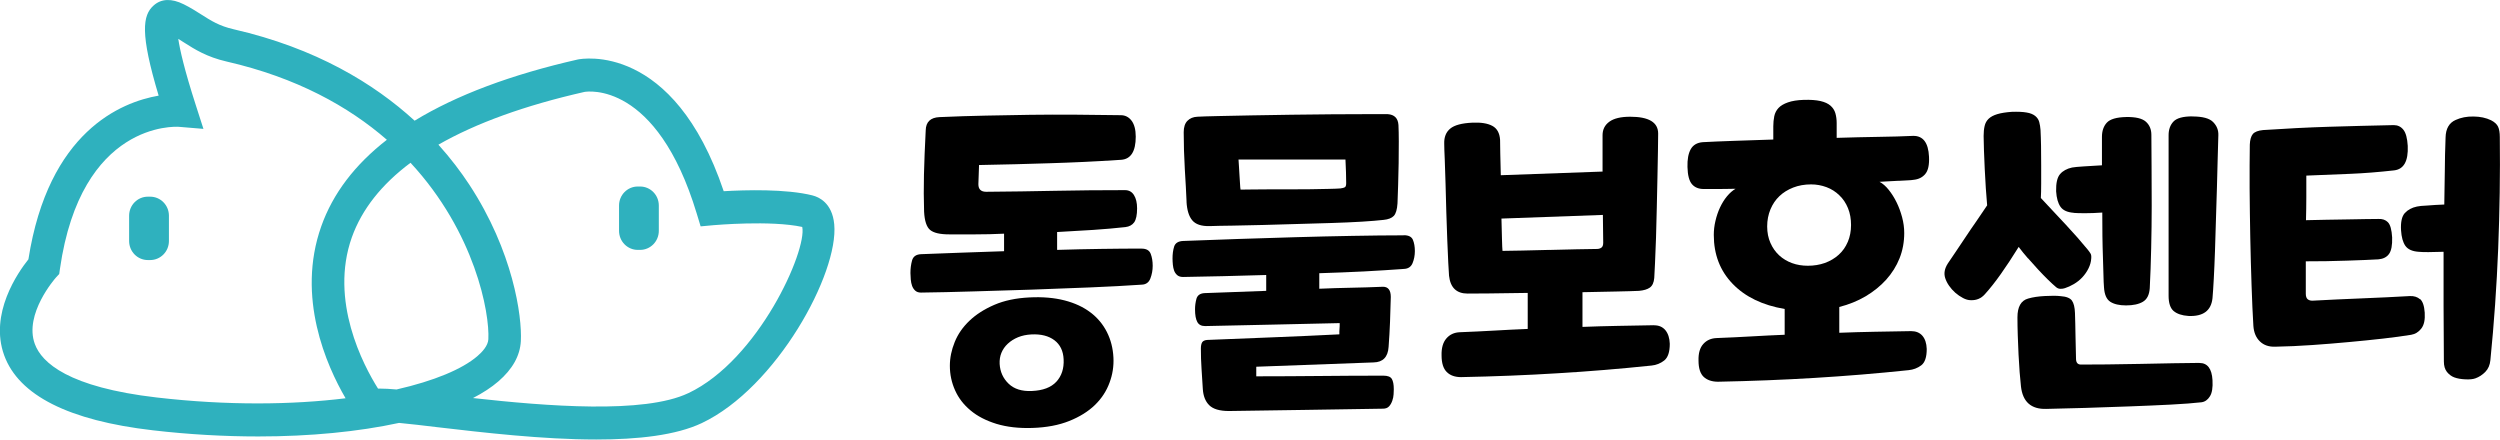 <svg width="91" height="16" viewBox="0 0 91 16" fill="none" xmlns="http://www.w3.org/2000/svg">
<g clip-path="url(#clip0_72_11)">
<path d="M29.588 7.116C28.61 6.868 27.105 6.916 26.343 6.96C24.514 1.528 21.189 2.134 21.032 2.165C18.597 2.719 16.616 3.464 15.092 4.393C13.611 3.039 11.497 1.752 8.508 1.066C7.98 0.946 7.68 0.753 7.329 0.529C7.135 0.407 6.937 0.279 6.69 0.157C6.243 -0.065 5.874 -0.05 5.595 0.197C5.188 0.556 5.095 1.215 5.775 3.481C4.404 3.719 1.761 4.79 1.034 9.44C0.656 9.911 -0.4 11.422 0.154 12.938C0.686 14.393 2.506 15.31 5.564 15.663C6.873 15.815 8.167 15.887 9.403 15.887C11.294 15.887 13.047 15.714 14.526 15.394C14.931 15.432 15.426 15.49 15.887 15.546C17.572 15.743 19.742 15.998 21.704 15.998C23.219 15.998 24.606 15.846 25.548 15.399C28.265 14.109 30.535 9.945 30.366 8.163C30.293 7.378 29.794 7.169 29.583 7.116H29.588ZM14.434 14.177C14.193 14.155 13.996 14.145 13.833 14.145C13.807 14.145 13.783 14.145 13.76 14.145C13.222 13.289 11.985 10.948 12.808 8.636C13.173 7.617 13.89 6.712 14.943 5.925C17.293 8.461 17.828 11.389 17.776 12.351C17.764 12.584 17.551 12.815 17.376 12.964C16.827 13.436 15.807 13.864 14.434 14.177ZM5.701 14.468C2.494 14.095 1.519 13.205 1.268 12.522C0.866 11.43 2.012 10.13 2.033 10.106L2.156 9.972L2.182 9.786C2.951 4.431 6.376 4.605 6.518 4.617L7.405 4.691L7.128 3.83C6.709 2.531 6.548 1.809 6.489 1.415C6.56 1.458 6.629 1.504 6.702 1.549C7.088 1.795 7.526 2.074 8.25 2.24C10.794 2.824 12.685 3.873 14.082 5.088C12.917 5.993 12.117 7.044 11.694 8.237C10.778 10.821 11.885 13.306 12.579 14.497C10.643 14.735 8.288 14.768 5.701 14.468ZM25.053 14.311C23.449 15.074 19.884 14.785 17.217 14.489C17.575 14.304 17.887 14.102 18.14 13.883C18.654 13.441 18.931 12.947 18.959 12.416C19.006 11.509 18.677 9.149 17.08 6.717C16.777 6.257 16.406 5.764 15.958 5.266C17.329 4.482 19.099 3.84 21.274 3.346C21.38 3.327 23.901 2.945 25.361 7.773L25.503 8.24L25.981 8.196C26.002 8.196 28.049 8.011 29.202 8.261C29.38 9.122 27.612 13.099 25.056 14.311H25.053Z" fill="#2FB1BE"/>
<path d="M5.467 7.159H5.382C5.005 7.159 4.7 7.469 4.7 7.852V8.773C4.7 9.156 5.005 9.466 5.382 9.466H5.467C5.843 9.466 6.149 9.156 6.149 8.773V7.852C6.149 7.469 5.843 7.159 5.467 7.159Z" fill="#2FB1BE"/>
<path d="M23.3 6.789H23.215C22.838 6.789 22.533 7.099 22.533 7.481V8.403C22.533 8.785 22.838 9.096 23.215 9.096H23.3C23.676 9.096 23.981 8.785 23.981 8.403V7.481C23.981 7.099 23.676 6.789 23.3 6.789Z" fill="#2FB1BE"/>
<path d="M39.694 11.374C39.438 11.177 39.121 11.03 38.747 10.934C38.373 10.838 37.947 10.802 37.474 10.826C36.984 10.85 36.558 10.939 36.196 11.095C35.834 11.251 35.531 11.444 35.292 11.672C35.05 11.901 34.87 12.158 34.752 12.449C34.634 12.738 34.575 13.027 34.575 13.315C34.575 13.628 34.638 13.924 34.764 14.206C34.889 14.487 35.076 14.73 35.327 14.939C35.576 15.149 35.89 15.31 36.269 15.428C36.648 15.543 37.086 15.594 37.583 15.577C38.096 15.56 38.541 15.476 38.92 15.324C39.298 15.173 39.611 14.978 39.855 14.742C40.098 14.506 40.276 14.234 40.387 13.929C40.498 13.633 40.545 13.328 40.529 13.015C40.512 12.678 40.434 12.37 40.292 12.088C40.15 11.807 39.952 11.569 39.694 11.372V11.374ZM38.451 13.895C38.257 14.104 37.961 14.215 37.559 14.232C37.197 14.249 36.913 14.16 36.714 13.967C36.513 13.775 36.404 13.534 36.387 13.246C36.38 13.101 36.401 12.967 36.451 12.844C36.503 12.719 36.579 12.608 36.683 12.512C36.785 12.416 36.91 12.336 37.055 12.276C37.201 12.216 37.365 12.182 37.547 12.173C37.895 12.156 38.172 12.228 38.38 12.384C38.588 12.541 38.702 12.772 38.716 13.077C38.733 13.414 38.643 13.686 38.451 13.895Z" fill="black"/>
<path d="M41.556 9.048C41.09 9.048 40.6 9.053 40.084 9.06C39.568 9.067 39.033 9.079 38.479 9.096V8.446C38.929 8.422 39.364 8.396 39.788 8.369C40.209 8.34 40.602 8.307 40.964 8.266C41.106 8.249 41.213 8.191 41.284 8.093C41.355 7.992 41.39 7.823 41.39 7.583C41.39 7.383 41.352 7.222 41.277 7.102C41.201 6.981 41.094 6.921 40.95 6.921C40.074 6.921 39.23 6.928 38.411 6.945C37.594 6.962 36.756 6.974 35.897 6.981C35.708 6.981 35.613 6.89 35.613 6.705L35.637 6.007C36.103 6 36.543 5.99 36.962 5.978C37.381 5.966 37.795 5.954 38.205 5.942C38.614 5.93 39.031 5.913 39.452 5.894C39.873 5.875 40.325 5.848 40.808 5.817C41.163 5.793 41.341 5.511 41.341 4.975C41.341 4.718 41.288 4.523 41.187 4.39C41.085 4.258 40.955 4.193 40.796 4.193C40.221 4.186 39.663 4.179 39.121 4.174C38.581 4.169 38.041 4.174 37.507 4.179C36.969 4.186 36.43 4.198 35.886 4.208C35.341 4.22 34.778 4.236 34.193 4.263C33.869 4.28 33.703 4.438 33.696 4.744C33.666 5.353 33.642 5.891 33.632 6.356C33.621 6.82 33.623 7.27 33.637 7.703C33.654 8.04 33.727 8.261 33.855 8.369C33.985 8.478 34.215 8.531 34.548 8.531H35.511C35.848 8.531 36.193 8.523 36.548 8.506V9.144C36.02 9.161 35.502 9.178 34.998 9.197C34.494 9.216 34.004 9.235 33.531 9.252C33.348 9.259 33.239 9.336 33.199 9.481C33.159 9.625 33.14 9.777 33.14 9.938C33.14 10.01 33.145 10.087 33.152 10.174C33.159 10.26 33.176 10.335 33.199 10.402C33.223 10.47 33.261 10.53 33.313 10.578C33.365 10.626 33.434 10.65 33.521 10.65C34.106 10.643 34.745 10.628 35.443 10.607C36.141 10.587 36.849 10.566 37.568 10.542C38.285 10.518 38.99 10.491 39.679 10.462C40.37 10.433 41 10.4 41.568 10.361C41.717 10.354 41.821 10.277 41.875 10.133C41.93 9.988 41.958 9.837 41.958 9.676C41.958 9.514 41.935 9.37 41.887 9.243C41.84 9.115 41.729 9.05 41.556 9.05V9.048Z" fill="black"/>
<path d="M43.189 7.34C43.206 7.645 43.274 7.872 43.397 8.018C43.52 8.167 43.731 8.237 44.032 8.23C44.245 8.223 44.521 8.216 44.86 8.213C45.198 8.208 45.572 8.201 45.977 8.189C46.384 8.177 46.8 8.165 47.231 8.153C47.662 8.141 48.076 8.129 48.474 8.117C48.871 8.105 49.238 8.088 49.567 8.069C49.898 8.05 50.163 8.025 50.36 8.004C50.533 7.987 50.658 7.939 50.734 7.859C50.809 7.78 50.855 7.626 50.869 7.402C50.876 7.217 50.885 6.996 50.892 6.734C50.9 6.474 50.907 6.207 50.911 5.935C50.916 5.663 50.916 5.401 50.916 5.153C50.916 4.905 50.911 4.703 50.904 4.552C50.888 4.304 50.758 4.172 50.514 4.155H49.745C49.382 4.155 48.966 4.155 48.497 4.16C48.029 4.164 47.534 4.169 47.018 4.176C46.502 4.184 46.012 4.193 45.551 4.2C45.089 4.208 44.682 4.217 44.327 4.225C43.972 4.232 43.724 4.241 43.582 4.249C43.433 4.256 43.312 4.306 43.222 4.398C43.132 4.489 43.087 4.629 43.087 4.814C43.087 5.247 43.101 5.694 43.127 6.154C43.156 6.616 43.177 7.01 43.191 7.34H43.189ZM48.975 5.812C48.983 5.949 48.99 6.101 48.994 6.269C48.999 6.438 49.001 6.565 49.001 6.654V6.666C49.001 6.746 48.985 6.796 48.954 6.815C48.923 6.835 48.867 6.849 48.788 6.859C48.687 6.866 48.538 6.873 48.343 6.876C48.149 6.88 47.936 6.883 47.705 6.888C47.473 6.892 47.226 6.892 46.971 6.892H46.232C45.996 6.892 45.783 6.892 45.593 6.897C45.404 6.902 45.257 6.902 45.156 6.902C45.148 6.854 45.141 6.784 45.137 6.69C45.132 6.599 45.127 6.498 45.118 6.39C45.111 6.281 45.103 6.176 45.099 6.072C45.094 5.969 45.089 5.88 45.082 5.807H48.975V5.812Z" fill="black"/>
<path d="M51.094 8.566C50.519 8.566 49.891 8.574 49.219 8.586C48.547 8.598 47.856 8.614 47.156 8.634C46.453 8.653 45.752 8.675 45.054 8.699C44.356 8.723 43.696 8.747 43.071 8.771C42.888 8.778 42.78 8.848 42.739 8.975C42.699 9.103 42.68 9.247 42.68 9.408C42.68 9.48 42.685 9.557 42.692 9.637C42.699 9.716 42.716 9.788 42.739 9.853C42.763 9.918 42.801 9.971 42.853 10.017C42.905 10.06 42.974 10.082 43.061 10.082C43.511 10.075 43.991 10.063 44.505 10.053C45.018 10.041 45.546 10.027 46.09 10.01V10.587C45.719 10.604 45.352 10.616 44.983 10.628C44.616 10.64 44.24 10.654 43.854 10.669C43.688 10.676 43.589 10.746 43.551 10.873C43.516 11.001 43.499 11.131 43.499 11.258C43.499 11.468 43.527 11.621 43.582 11.72C43.636 11.821 43.731 11.869 43.866 11.869C44.687 11.852 45.504 11.836 46.315 11.816C47.127 11.797 47.944 11.778 48.765 11.761C48.765 11.84 48.765 11.91 48.758 11.973C48.751 12.035 48.753 12.098 48.753 12.17C47.941 12.211 47.137 12.247 46.339 12.278C45.541 12.309 44.742 12.343 43.937 12.374C43.849 12.382 43.79 12.411 43.759 12.459C43.729 12.507 43.712 12.584 43.712 12.687C43.712 12.935 43.719 13.183 43.736 13.426C43.752 13.671 43.767 13.916 43.783 14.167C43.8 14.415 43.875 14.609 44.015 14.749C44.155 14.888 44.391 14.961 44.732 14.961C45.662 14.944 46.595 14.932 47.525 14.92C48.455 14.908 49.394 14.893 50.341 14.876C50.436 14.876 50.509 14.848 50.561 14.792C50.613 14.737 50.651 14.667 50.679 14.588C50.708 14.508 50.722 14.429 50.727 14.352C50.731 14.275 50.734 14.212 50.734 14.167C50.734 13.998 50.71 13.873 50.663 13.794C50.616 13.714 50.514 13.674 50.355 13.674C49.581 13.674 48.812 13.678 48.048 13.686C47.283 13.693 46.509 13.698 45.728 13.698V13.349L50 13.192C50.339 13.185 50.521 12.995 50.545 12.627C50.568 12.322 50.585 12.018 50.597 11.718C50.608 11.417 50.618 11.114 50.625 10.811C50.625 10.563 50.53 10.438 50.341 10.438C49.939 10.455 49.546 10.467 49.165 10.474C48.781 10.481 48.403 10.493 48.022 10.51V9.945C48.583 9.928 49.125 9.906 49.65 9.88C50.175 9.851 50.663 9.822 51.11 9.788C51.259 9.781 51.363 9.711 51.418 9.577C51.472 9.444 51.501 9.298 51.501 9.139C51.501 8.98 51.477 8.843 51.43 8.73C51.382 8.617 51.271 8.562 51.098 8.562L51.094 8.566Z" fill="black"/>
<path d="M60.217 11.838C59.767 11.846 59.325 11.855 58.892 11.862C58.459 11.87 58.028 11.882 57.602 11.899V10.636C58.051 10.628 58.461 10.619 58.832 10.611C59.204 10.604 59.478 10.595 59.661 10.587C59.834 10.571 59.966 10.532 60.056 10.467C60.146 10.402 60.2 10.287 60.215 10.118C60.222 10.015 60.233 9.83 60.243 9.565C60.255 9.3 60.267 8.997 60.279 8.656C60.29 8.314 60.3 7.953 60.307 7.568C60.314 7.183 60.323 6.815 60.331 6.462C60.338 6.108 60.345 5.791 60.349 5.507C60.354 5.223 60.357 5.006 60.357 4.862C60.357 4.453 60.018 4.249 59.339 4.249C59.001 4.249 58.747 4.309 58.582 4.429C58.416 4.549 58.333 4.713 58.333 4.922V6.245L54.629 6.378C54.622 6.082 54.615 5.817 54.61 5.584C54.606 5.35 54.603 5.187 54.603 5.091C54.587 4.843 54.492 4.672 54.319 4.581C54.147 4.489 53.905 4.451 53.597 4.465C53.212 4.482 52.942 4.554 52.788 4.682C52.634 4.809 52.561 4.994 52.57 5.235C52.57 5.355 52.577 5.545 52.589 5.807C52.601 6.067 52.611 6.363 52.618 6.69C52.625 7.02 52.636 7.364 52.646 7.725C52.656 8.086 52.67 8.425 52.681 8.742C52.693 9.06 52.705 9.334 52.717 9.567C52.729 9.801 52.738 9.957 52.745 10.037C52.793 10.47 53.018 10.686 53.42 10.686C53.538 10.686 53.801 10.686 54.208 10.681C54.615 10.676 55.081 10.672 55.609 10.662V11.973C55.207 11.99 54.802 12.009 54.397 12.033C53.99 12.057 53.571 12.076 53.138 12.093C52.932 12.101 52.769 12.178 52.646 12.322C52.523 12.466 52.466 12.671 52.473 12.935C52.473 13.217 52.537 13.419 52.663 13.542C52.788 13.667 52.963 13.727 53.183 13.727C54.397 13.703 55.569 13.657 56.698 13.587C57.827 13.52 58.965 13.426 60.117 13.306C60.29 13.289 60.444 13.226 60.579 13.121C60.714 13.012 60.78 12.81 60.78 12.514C60.773 12.305 60.719 12.142 60.622 12.021C60.522 11.901 60.387 11.841 60.212 11.841L60.217 11.838ZM56.407 9.096C56.059 9.103 55.727 9.113 55.413 9.12C55.098 9.127 54.856 9.132 54.691 9.132C54.684 9.06 54.677 8.918 54.672 8.706C54.667 8.495 54.662 8.244 54.653 7.956L58.345 7.823L58.357 8.834C58.357 8.923 58.335 8.983 58.291 9.014C58.248 9.045 58.193 9.062 58.132 9.062C57.959 9.062 57.713 9.067 57.398 9.074C57.084 9.081 56.752 9.091 56.404 9.098L56.407 9.096Z" fill="black"/>
<path d="M69.115 6.582C69.234 6.575 69.34 6.568 69.435 6.565C69.53 6.56 69.601 6.556 69.648 6.546C69.83 6.529 69.975 6.459 70.079 6.334C70.185 6.209 70.23 6 70.216 5.704C70.192 5.192 69.998 4.939 69.636 4.946C69.274 4.963 68.85 4.975 68.37 4.982C67.89 4.989 67.383 5.002 66.855 5.018V4.477C66.855 4.35 66.839 4.232 66.808 4.123C66.777 4.015 66.718 3.924 66.631 3.847C66.543 3.77 66.422 3.714 66.264 3.678C66.105 3.642 65.904 3.628 65.66 3.635C65.424 3.642 65.23 3.674 65.08 3.727C64.931 3.779 64.815 3.847 64.737 3.931C64.659 4.015 64.607 4.116 64.583 4.232C64.56 4.347 64.548 4.47 64.548 4.597V5.079C64.034 5.095 63.556 5.11 63.111 5.127C62.666 5.143 62.288 5.158 61.98 5.175C61.774 5.192 61.63 5.276 61.542 5.432C61.455 5.588 61.417 5.803 61.424 6.077C61.431 6.382 61.488 6.592 61.59 6.707C61.691 6.823 61.833 6.88 62.016 6.88H62.56C62.671 6.88 62.78 6.88 62.891 6.876C63.002 6.871 63.097 6.871 63.175 6.871C63.064 6.936 62.96 7.027 62.861 7.147C62.761 7.268 62.678 7.405 62.607 7.556C62.536 7.708 62.482 7.871 62.442 8.042C62.401 8.215 62.382 8.384 62.382 8.552C62.382 9.267 62.612 9.859 63.069 10.332C63.526 10.806 64.157 11.11 64.962 11.247V12.185C64.56 12.202 64.155 12.221 63.75 12.245C63.346 12.269 62.924 12.288 62.491 12.305C62.285 12.312 62.122 12.384 61.999 12.522C61.876 12.659 61.819 12.858 61.826 13.123C61.826 13.405 61.89 13.602 62.016 13.72C62.141 13.835 62.316 13.895 62.536 13.895C63.75 13.871 64.922 13.825 66.051 13.756C67.18 13.688 68.318 13.595 69.471 13.474C69.643 13.457 69.797 13.4 69.932 13.299C70.067 13.198 70.133 13 70.133 12.702C70.126 12.493 70.072 12.334 69.975 12.221C69.875 12.108 69.74 12.053 69.565 12.053C69.115 12.06 68.673 12.069 68.24 12.076C67.807 12.084 67.376 12.096 66.95 12.113V11.174C67.298 11.085 67.618 10.956 67.909 10.785C68.2 10.611 68.451 10.409 68.659 10.178C68.867 9.945 69.03 9.688 69.144 9.401C69.257 9.118 69.314 8.81 69.314 8.482C69.314 8.29 69.288 8.098 69.236 7.905C69.184 7.713 69.118 7.532 69.035 7.364C68.952 7.195 68.858 7.046 68.751 6.912C68.645 6.779 68.533 6.681 68.415 6.618C68.517 6.611 68.63 6.604 68.751 6.599C68.874 6.594 68.995 6.589 69.113 6.58L69.115 6.582ZM67.258 8.807C67.18 8.992 67.068 9.149 66.926 9.276C66.784 9.404 66.616 9.502 66.425 9.572C66.231 9.64 66.025 9.673 65.805 9.673C65.599 9.673 65.407 9.642 65.23 9.577C65.052 9.512 64.896 9.418 64.763 9.296C64.628 9.171 64.522 9.021 64.444 8.843C64.366 8.668 64.325 8.466 64.325 8.242C64.325 8.018 64.366 7.811 64.444 7.621C64.522 7.434 64.631 7.272 64.77 7.14C64.908 7.008 65.076 6.904 65.272 6.827C65.469 6.75 65.686 6.712 65.923 6.712C66.119 6.712 66.306 6.746 66.486 6.813C66.664 6.88 66.82 6.979 66.952 7.109C67.087 7.236 67.192 7.393 67.267 7.578C67.343 7.763 67.378 7.968 67.378 8.191C67.378 8.415 67.338 8.62 67.26 8.805L67.258 8.807Z" fill="black"/>
<path d="M80.061 13.21C79.818 13.21 79.501 13.214 79.115 13.222C78.729 13.229 78.324 13.239 77.903 13.246C77.482 13.253 77.077 13.26 76.691 13.265C76.306 13.27 75.988 13.27 75.745 13.27C75.626 13.27 75.567 13.198 75.567 13.053C75.56 12.781 75.553 12.5 75.548 12.211C75.543 11.923 75.539 11.651 75.529 11.393C75.522 11.184 75.484 11.035 75.418 10.941C75.352 10.85 75.215 10.794 75.009 10.78C74.867 10.763 74.677 10.761 74.441 10.775C74.204 10.787 73.998 10.816 73.825 10.867C73.565 10.939 73.435 11.167 73.435 11.552C73.435 11.761 73.439 11.98 73.447 12.214C73.454 12.447 73.466 12.676 73.475 12.906C73.487 13.135 73.501 13.349 73.515 13.549C73.532 13.748 73.546 13.922 73.563 14.066C73.626 14.627 73.934 14.901 74.486 14.884C74.895 14.877 75.368 14.865 75.906 14.848C76.443 14.831 76.978 14.814 77.51 14.793C78.043 14.773 78.542 14.752 79.008 14.728C79.475 14.704 79.848 14.675 80.132 14.643C80.258 14.627 80.362 14.554 80.44 14.427C80.518 14.307 80.551 14.109 80.535 13.838C80.511 13.421 80.353 13.212 80.061 13.212V13.21Z" fill="black"/>
<path d="M75.482 7.749C75.56 7.756 75.697 7.761 75.891 7.761C76.085 7.761 76.296 7.753 76.523 7.737C76.523 8.025 76.523 8.309 76.528 8.591C76.533 8.872 76.537 9.132 76.547 9.372C76.556 9.613 76.561 9.827 76.566 10.017C76.571 10.205 76.575 10.351 76.585 10.455C76.601 10.72 76.677 10.895 76.814 10.984C76.952 11.073 77.143 11.117 77.387 11.117C77.647 11.117 77.853 11.073 78.002 10.984C78.152 10.895 78.234 10.732 78.251 10.491C78.275 10.041 78.291 9.558 78.303 9.036C78.315 8.514 78.322 7.999 78.322 7.491C78.322 6.984 78.322 6.502 78.317 6.053C78.312 5.603 78.31 5.223 78.31 4.91C78.31 4.71 78.244 4.549 78.109 4.429C77.974 4.309 77.735 4.253 77.387 4.26C77.039 4.268 76.807 4.337 76.689 4.465C76.571 4.592 76.511 4.766 76.511 4.982V6.017C76.275 6.033 76.055 6.045 75.849 6.057C75.643 6.069 75.501 6.084 75.423 6.098C75.234 6.139 75.087 6.219 74.985 6.339C74.883 6.459 74.836 6.668 74.843 6.964C74.859 7.212 74.912 7.402 75.004 7.53C75.094 7.657 75.255 7.729 75.482 7.746V7.749Z" fill="black"/>
<path d="M79.801 4.236C79.463 4.236 79.233 4.299 79.115 4.424C78.996 4.549 78.937 4.715 78.937 4.922V10.768C78.937 11.032 78.999 11.217 79.12 11.321C79.243 11.424 79.422 11.485 79.659 11.501C80.196 11.525 80.487 11.309 80.535 10.852C80.551 10.676 80.566 10.438 80.582 10.142C80.599 9.846 80.611 9.514 80.625 9.151C80.636 8.785 80.648 8.405 80.66 8.008C80.672 7.611 80.684 7.222 80.696 6.842C80.707 6.462 80.717 6.103 80.724 5.771C80.731 5.439 80.741 5.155 80.748 4.924C80.755 4.739 80.693 4.58 80.558 4.443C80.424 4.306 80.173 4.239 79.801 4.239V4.236Z" fill="black"/>
<path d="M73.82 9.401C73.944 9.541 74.064 9.678 74.187 9.81C74.31 9.943 74.429 10.065 74.542 10.176C74.656 10.289 74.758 10.381 74.843 10.453C74.89 10.494 74.945 10.513 75.004 10.513C75.063 10.513 75.115 10.506 75.162 10.489C75.264 10.457 75.373 10.407 75.489 10.34C75.603 10.272 75.707 10.191 75.797 10.094C75.886 9.998 75.962 9.89 76.021 9.77C76.081 9.649 76.114 9.529 76.121 9.409C76.128 9.329 76.121 9.267 76.092 9.223C76.064 9.18 76.031 9.132 75.993 9.086C75.763 8.805 75.501 8.507 75.205 8.189C74.909 7.871 74.604 7.544 74.287 7.208C74.294 7.08 74.299 6.907 74.299 6.69V6.01C74.299 5.774 74.299 5.54 74.294 5.312C74.289 5.083 74.284 4.888 74.275 4.73C74.268 4.626 74.251 4.53 74.228 4.441C74.204 4.352 74.154 4.28 74.081 4.22C74.005 4.16 73.901 4.116 73.766 4.095C73.631 4.071 73.451 4.063 73.222 4.071C73.009 4.087 72.836 4.114 72.701 4.155C72.566 4.196 72.462 4.251 72.386 4.323C72.311 4.395 72.263 4.484 72.24 4.588C72.216 4.691 72.204 4.811 72.204 4.949C72.204 5.086 72.209 5.259 72.216 5.471C72.223 5.682 72.235 5.908 72.244 6.144C72.256 6.38 72.27 6.618 72.284 6.854C72.301 7.09 72.315 7.297 72.332 7.475C72.206 7.667 72.076 7.859 71.941 8.052C71.806 8.244 71.676 8.434 71.551 8.624C71.425 8.812 71.307 8.99 71.196 9.154C71.085 9.317 70.987 9.464 70.9 9.592C70.782 9.777 70.751 9.952 70.805 10.121C70.836 10.217 70.883 10.311 70.947 10.402C71.011 10.494 71.085 10.578 71.172 10.655C71.26 10.732 71.352 10.794 71.451 10.847C71.551 10.9 71.645 10.927 71.74 10.927C71.946 10.934 72.114 10.862 72.249 10.71C72.438 10.501 72.632 10.255 72.834 9.969C73.035 9.685 73.25 9.358 73.48 8.988C73.581 9.125 73.695 9.262 73.818 9.404L73.82 9.401Z" fill="black"/>
<path d="M90.931 4.614C90.889 4.523 90.803 4.443 90.676 4.378C90.493 4.289 90.281 4.243 90.037 4.241C89.793 4.236 89.575 4.28 89.386 4.366C89.149 4.47 89.026 4.684 89.019 5.004C89.002 5.429 88.993 5.841 88.991 6.243C88.986 6.644 88.981 7.044 88.972 7.445C88.752 7.453 88.546 7.465 88.356 7.481C88.174 7.489 88.049 7.501 87.978 7.518C87.788 7.558 87.642 7.638 87.533 7.758C87.426 7.878 87.381 8.088 87.398 8.384C87.414 8.631 87.466 8.821 87.556 8.949C87.646 9.076 87.807 9.149 88.034 9.165C88.106 9.173 88.224 9.177 88.389 9.177C88.555 9.177 88.74 9.173 88.946 9.165V11.133C88.946 11.788 88.95 12.461 88.957 13.159C88.957 13.32 88.995 13.445 89.069 13.539C89.144 13.63 89.232 13.698 89.334 13.736C89.445 13.777 89.578 13.801 89.736 13.808C89.895 13.816 90.015 13.804 90.103 13.772C90.238 13.724 90.359 13.645 90.465 13.537C90.572 13.428 90.633 13.286 90.65 13.111C90.784 11.771 90.879 10.419 90.934 9.05C90.988 7.684 91.009 6.329 90.993 4.989C90.993 4.828 90.972 4.703 90.929 4.609L90.931 4.614Z" fill="black"/>
<path d="M88.091 10.893C87.992 10.808 87.869 10.77 87.718 10.777C87.166 10.808 86.582 10.837 85.966 10.861C85.351 10.885 84.752 10.914 84.168 10.945C84.097 10.945 84.04 10.926 83.997 10.89C83.955 10.854 83.931 10.787 83.931 10.691V9.512C84.168 9.512 84.414 9.512 84.669 9.507C84.925 9.502 85.173 9.497 85.415 9.488C85.656 9.48 85.876 9.471 86.078 9.464C86.279 9.456 86.447 9.447 86.579 9.44C86.752 9.423 86.88 9.358 86.963 9.24C87.045 9.124 87.083 8.925 87.074 8.643C87.057 8.362 87.008 8.179 86.92 8.09C86.832 8.001 86.719 7.963 86.577 7.97C86.459 7.97 86.3 7.97 86.096 7.975C85.895 7.979 85.673 7.982 85.427 7.987C85.183 7.991 84.932 7.994 84.676 7.999C84.421 8.003 84.175 8.008 83.938 8.015C83.945 7.734 83.95 7.457 83.95 7.181V6.392C84.525 6.368 85.062 6.346 85.559 6.327C86.056 6.307 86.584 6.264 87.145 6.202C87.5 6.161 87.665 5.865 87.642 5.311C87.625 5.03 87.573 4.835 87.483 4.722C87.393 4.609 87.275 4.554 87.133 4.554C86.345 4.571 85.561 4.59 84.785 4.614C84.009 4.638 83.207 4.679 82.378 4.734C82.196 4.751 82.073 4.799 82.004 4.878C81.938 4.958 81.9 5.088 81.893 5.263C81.886 5.737 81.884 6.267 81.886 6.856C81.891 7.445 81.898 8.04 81.91 8.641C81.922 9.242 81.938 9.827 81.957 10.39C81.976 10.955 81.997 11.446 82.023 11.862C82.04 12.103 82.118 12.29 82.26 12.427C82.402 12.565 82.587 12.627 82.816 12.62C83.249 12.613 83.699 12.591 84.158 12.56C84.62 12.528 85.067 12.492 85.502 12.451C85.936 12.411 86.347 12.37 86.733 12.326C87.119 12.283 87.462 12.235 87.763 12.187C87.912 12.163 88.037 12.086 88.136 11.958C88.236 11.831 88.276 11.638 88.26 11.381C88.243 11.133 88.186 10.967 88.089 10.883L88.091 10.893Z" fill="black"/>
</g>
<defs>
<clipPath id="clip0_72_11">
<rect width="91" height="16" fill="white"/>
</clipPath>
</defs>
</svg>
